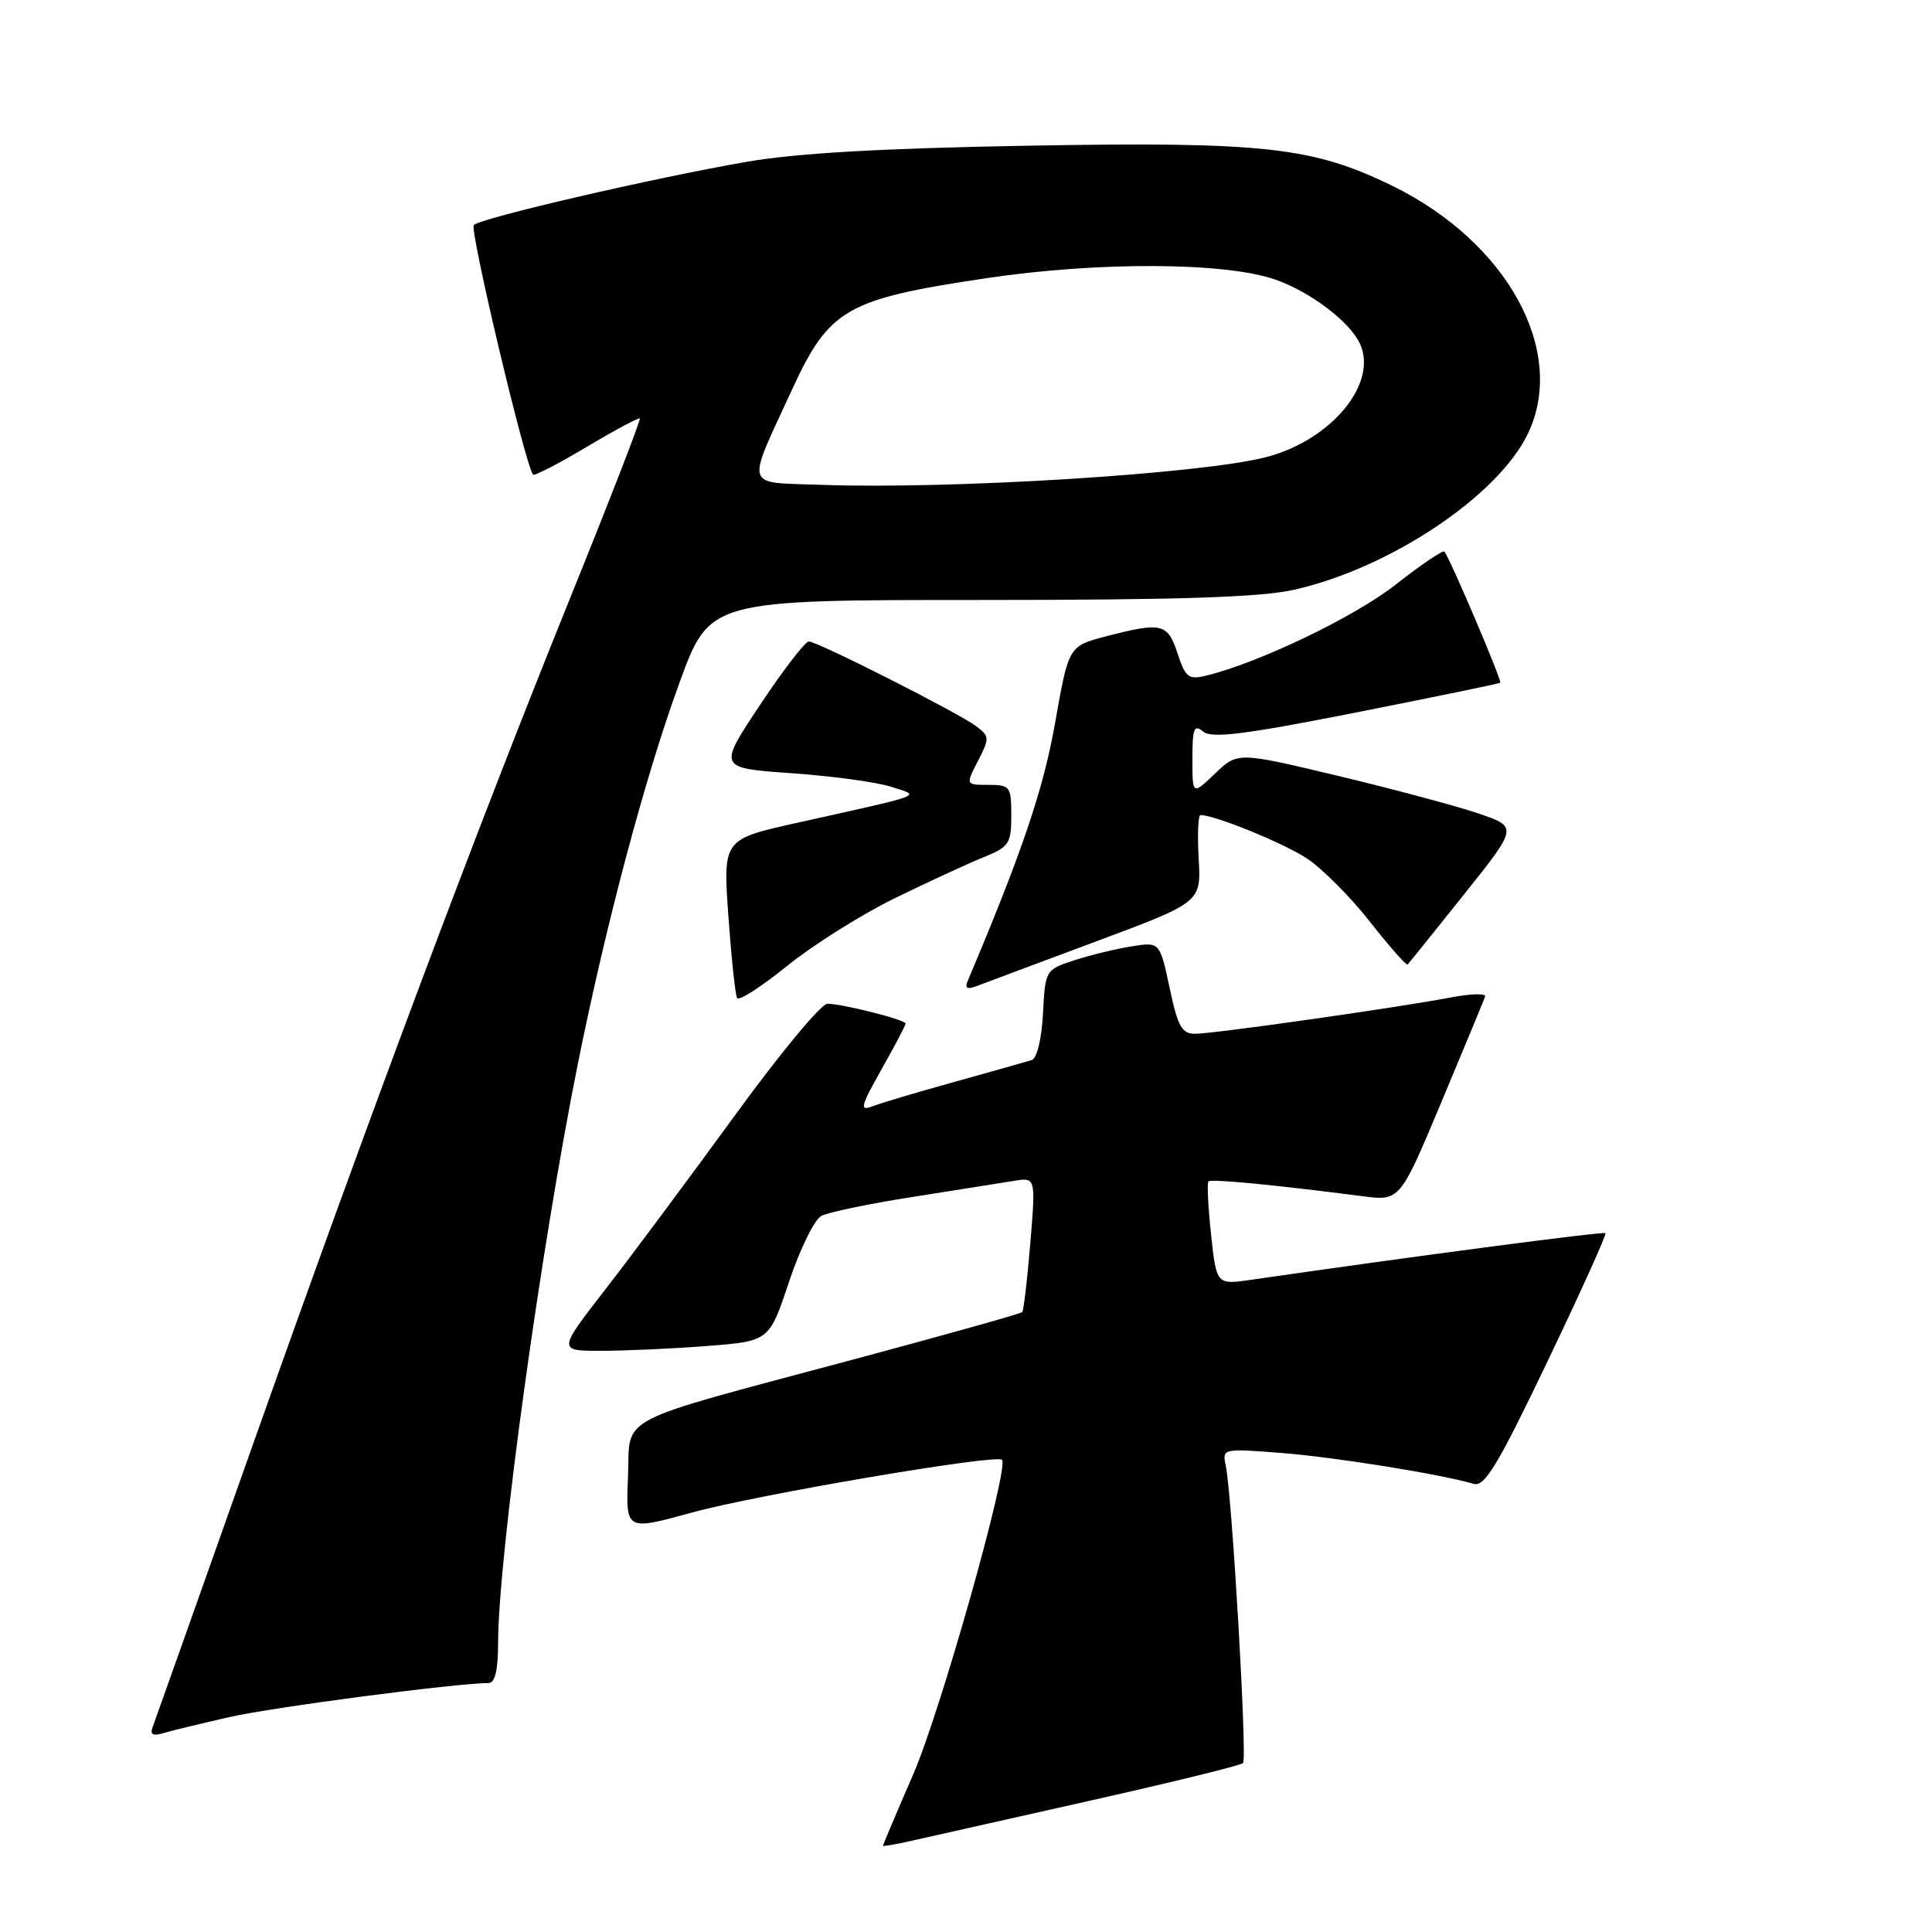 <?xml version="1.0" encoding="UTF-8" standalone="no"?>
<!DOCTYPE svg PUBLIC "-//W3C//DTD SVG 1.1//EN" "http://www.w3.org/Graphics/SVG/1.1/DTD/svg11.dtd" >
<svg xmlns="http://www.w3.org/2000/svg" xmlns:xlink="http://www.w3.org/1999/xlink" version="1.1" viewBox="0 0 256 256">
 <g >
 <path fill="currentColor"
d=" M 144.83 238.51 C 155.46 236.12 164.41 233.92 164.71 233.62 C 165.28 233.05 163.26 198.22 162.42 194.21 C 161.94 191.93 162.00 191.92 169.72 192.52 C 176.84 193.07 190.96 195.34 195.27 196.62 C 196.72 197.05 198.47 194.15 205.04 180.42 C 209.44 171.23 212.90 163.57 212.73 163.40 C 212.48 163.15 187.41 166.45 165.84 169.57 C 161.19 170.25 161.19 170.25 160.47 163.58 C 160.08 159.91 159.92 156.74 160.13 156.54 C 160.48 156.19 168.82 156.99 180.50 158.50 C 185.50 159.15 185.50 159.15 191.00 146.01 C 194.03 138.78 196.63 132.50 196.79 132.06 C 196.95 131.61 194.93 131.66 192.29 132.16 C 185.48 133.47 160.91 136.97 158.39 136.98 C 156.60 137.00 156.07 136.04 154.98 130.90 C 153.68 124.80 153.68 124.80 149.93 125.40 C 147.86 125.73 144.44 126.56 142.33 127.25 C 138.53 128.49 138.50 128.55 138.20 134.30 C 138.02 137.70 137.40 140.25 136.70 140.47 C 136.04 140.67 131.45 141.97 126.50 143.35 C 121.55 144.72 116.62 146.19 115.55 146.61 C 113.88 147.26 114.06 146.56 116.80 141.70 C 118.56 138.58 120.00 135.85 120.00 135.63 C 120.00 135.13 111.61 133.00 109.63 133.00 C 108.81 133.00 103.31 139.64 97.41 147.75 C 91.51 155.86 83.81 166.21 80.29 170.75 C 73.89 179.00 73.89 179.00 79.70 178.99 C 82.89 178.99 89.20 178.70 93.72 178.35 C 101.93 177.71 101.93 177.71 104.55 169.84 C 105.99 165.52 107.92 161.59 108.84 161.11 C 109.75 160.63 115.22 159.49 121.00 158.59 C 126.78 157.68 132.79 156.73 134.37 156.47 C 137.24 156.00 137.24 156.00 136.52 164.75 C 136.12 169.56 135.64 173.66 135.45 173.86 C 135.26 174.07 125.29 176.86 113.30 180.08 C 80.77 188.80 83.56 187.35 83.21 195.76 C 82.92 202.83 82.92 202.83 91.65 200.43 C 100.26 198.06 131.99 192.66 132.77 193.43 C 133.75 194.42 124.65 226.71 121.03 235.05 C 118.81 240.16 117.00 244.44 117.00 244.57 C 117.00 244.69 118.91 244.35 121.25 243.81 C 123.59 243.28 134.20 240.89 144.83 238.51 Z  M 30.45 227.51 C 36.21 226.21 60.29 223.04 64.75 223.01 C 65.59 223.00 66.00 221.28 66.00 217.75 C 66.00 206.41 71.63 165.53 76.56 141.00 C 80.33 122.28 85.51 102.83 90.02 90.50 C 94.03 79.50 94.03 79.50 129.77 79.50 C 156.22 79.50 167.06 79.15 171.50 78.14 C 184.22 75.27 198.55 65.68 202.48 57.41 C 207.64 46.52 199.73 32.09 184.52 24.64 C 173.98 19.48 167.55 18.76 136.50 19.30 C 116.99 19.64 105.62 20.29 99.00 21.43 C 86.55 23.59 63.72 28.88 62.78 29.82 C 62.19 30.41 69.58 61.56 70.63 62.89 C 70.80 63.10 73.99 61.45 77.72 59.23 C 81.45 57.00 84.63 55.30 84.78 55.45 C 84.93 55.60 80.75 66.39 75.48 79.41 C 62.97 110.37 49.24 147.01 33.48 191.50 C 26.47 211.30 20.50 228.11 20.22 228.87 C 19.85 229.82 20.26 230.06 21.60 229.66 C 22.64 229.35 26.63 228.38 30.45 227.51 Z  M 118.50 119.05 C 122.90 116.90 128.19 114.46 130.25 113.62 C 133.72 112.22 134.00 111.80 134.00 108.05 C 134.00 104.21 133.84 104.00 130.97 104.00 C 127.95 104.00 127.95 104.00 129.59 100.82 C 131.14 97.82 131.13 97.57 129.37 96.24 C 126.99 94.45 108.32 85.00 107.17 85.00 C 106.69 85.00 103.79 88.77 100.72 93.39 C 95.14 101.77 95.14 101.77 104.82 102.45 C 110.14 102.82 116.08 103.62 118.00 104.23 C 122.06 105.53 123.04 105.15 105.65 109.02 C 95.80 111.21 95.80 111.21 96.51 121.35 C 96.91 126.93 97.43 131.84 97.67 132.25 C 97.92 132.66 100.90 130.74 104.31 127.98 C 107.71 125.23 114.10 121.21 118.50 119.05 Z  M 145.33 124.71 C 159.16 119.55 159.16 119.55 158.83 113.77 C 158.65 110.60 158.76 108.00 159.07 108.00 C 160.98 108.00 170.07 111.71 173.16 113.74 C 175.17 115.06 178.94 118.84 181.52 122.13 C 184.11 125.42 186.35 127.97 186.52 127.81 C 186.68 127.64 190.04 123.47 193.98 118.53 C 201.14 109.57 201.14 109.57 195.88 107.78 C 192.98 106.80 184.63 104.56 177.31 102.81 C 164.00 99.63 164.00 99.63 161.00 102.50 C 158.00 105.37 158.00 105.37 158.00 100.56 C 158.00 96.51 158.22 95.94 159.43 96.94 C 160.55 97.87 164.92 97.33 179.68 94.41 C 190.03 92.36 198.63 90.59 198.79 90.47 C 199.07 90.26 192.09 73.88 191.39 73.09 C 191.19 72.87 188.29 74.83 184.95 77.45 C 179.51 81.73 166.90 87.79 159.85 89.52 C 157.49 90.10 157.08 89.78 156.03 86.58 C 154.71 82.58 153.96 82.40 146.55 84.32 C 141.60 85.61 141.60 85.61 139.80 95.82 C 138.24 104.62 135.45 112.88 128.25 129.92 C 127.80 130.99 128.13 131.16 129.58 130.60 C 130.63 130.20 137.72 127.54 145.33 124.71 Z  M 108.70 64.24 C 98.49 63.87 98.81 64.95 104.96 51.60 C 109.89 40.91 112.13 39.63 130.71 36.86 C 145.61 34.64 162.35 34.73 169.00 37.05 C 173.65 38.68 178.88 42.65 180.21 45.56 C 182.60 50.80 176.46 58.26 167.89 60.54 C 159.50 62.78 126.05 64.87 108.70 64.24 Z "/>
</g>
</svg>